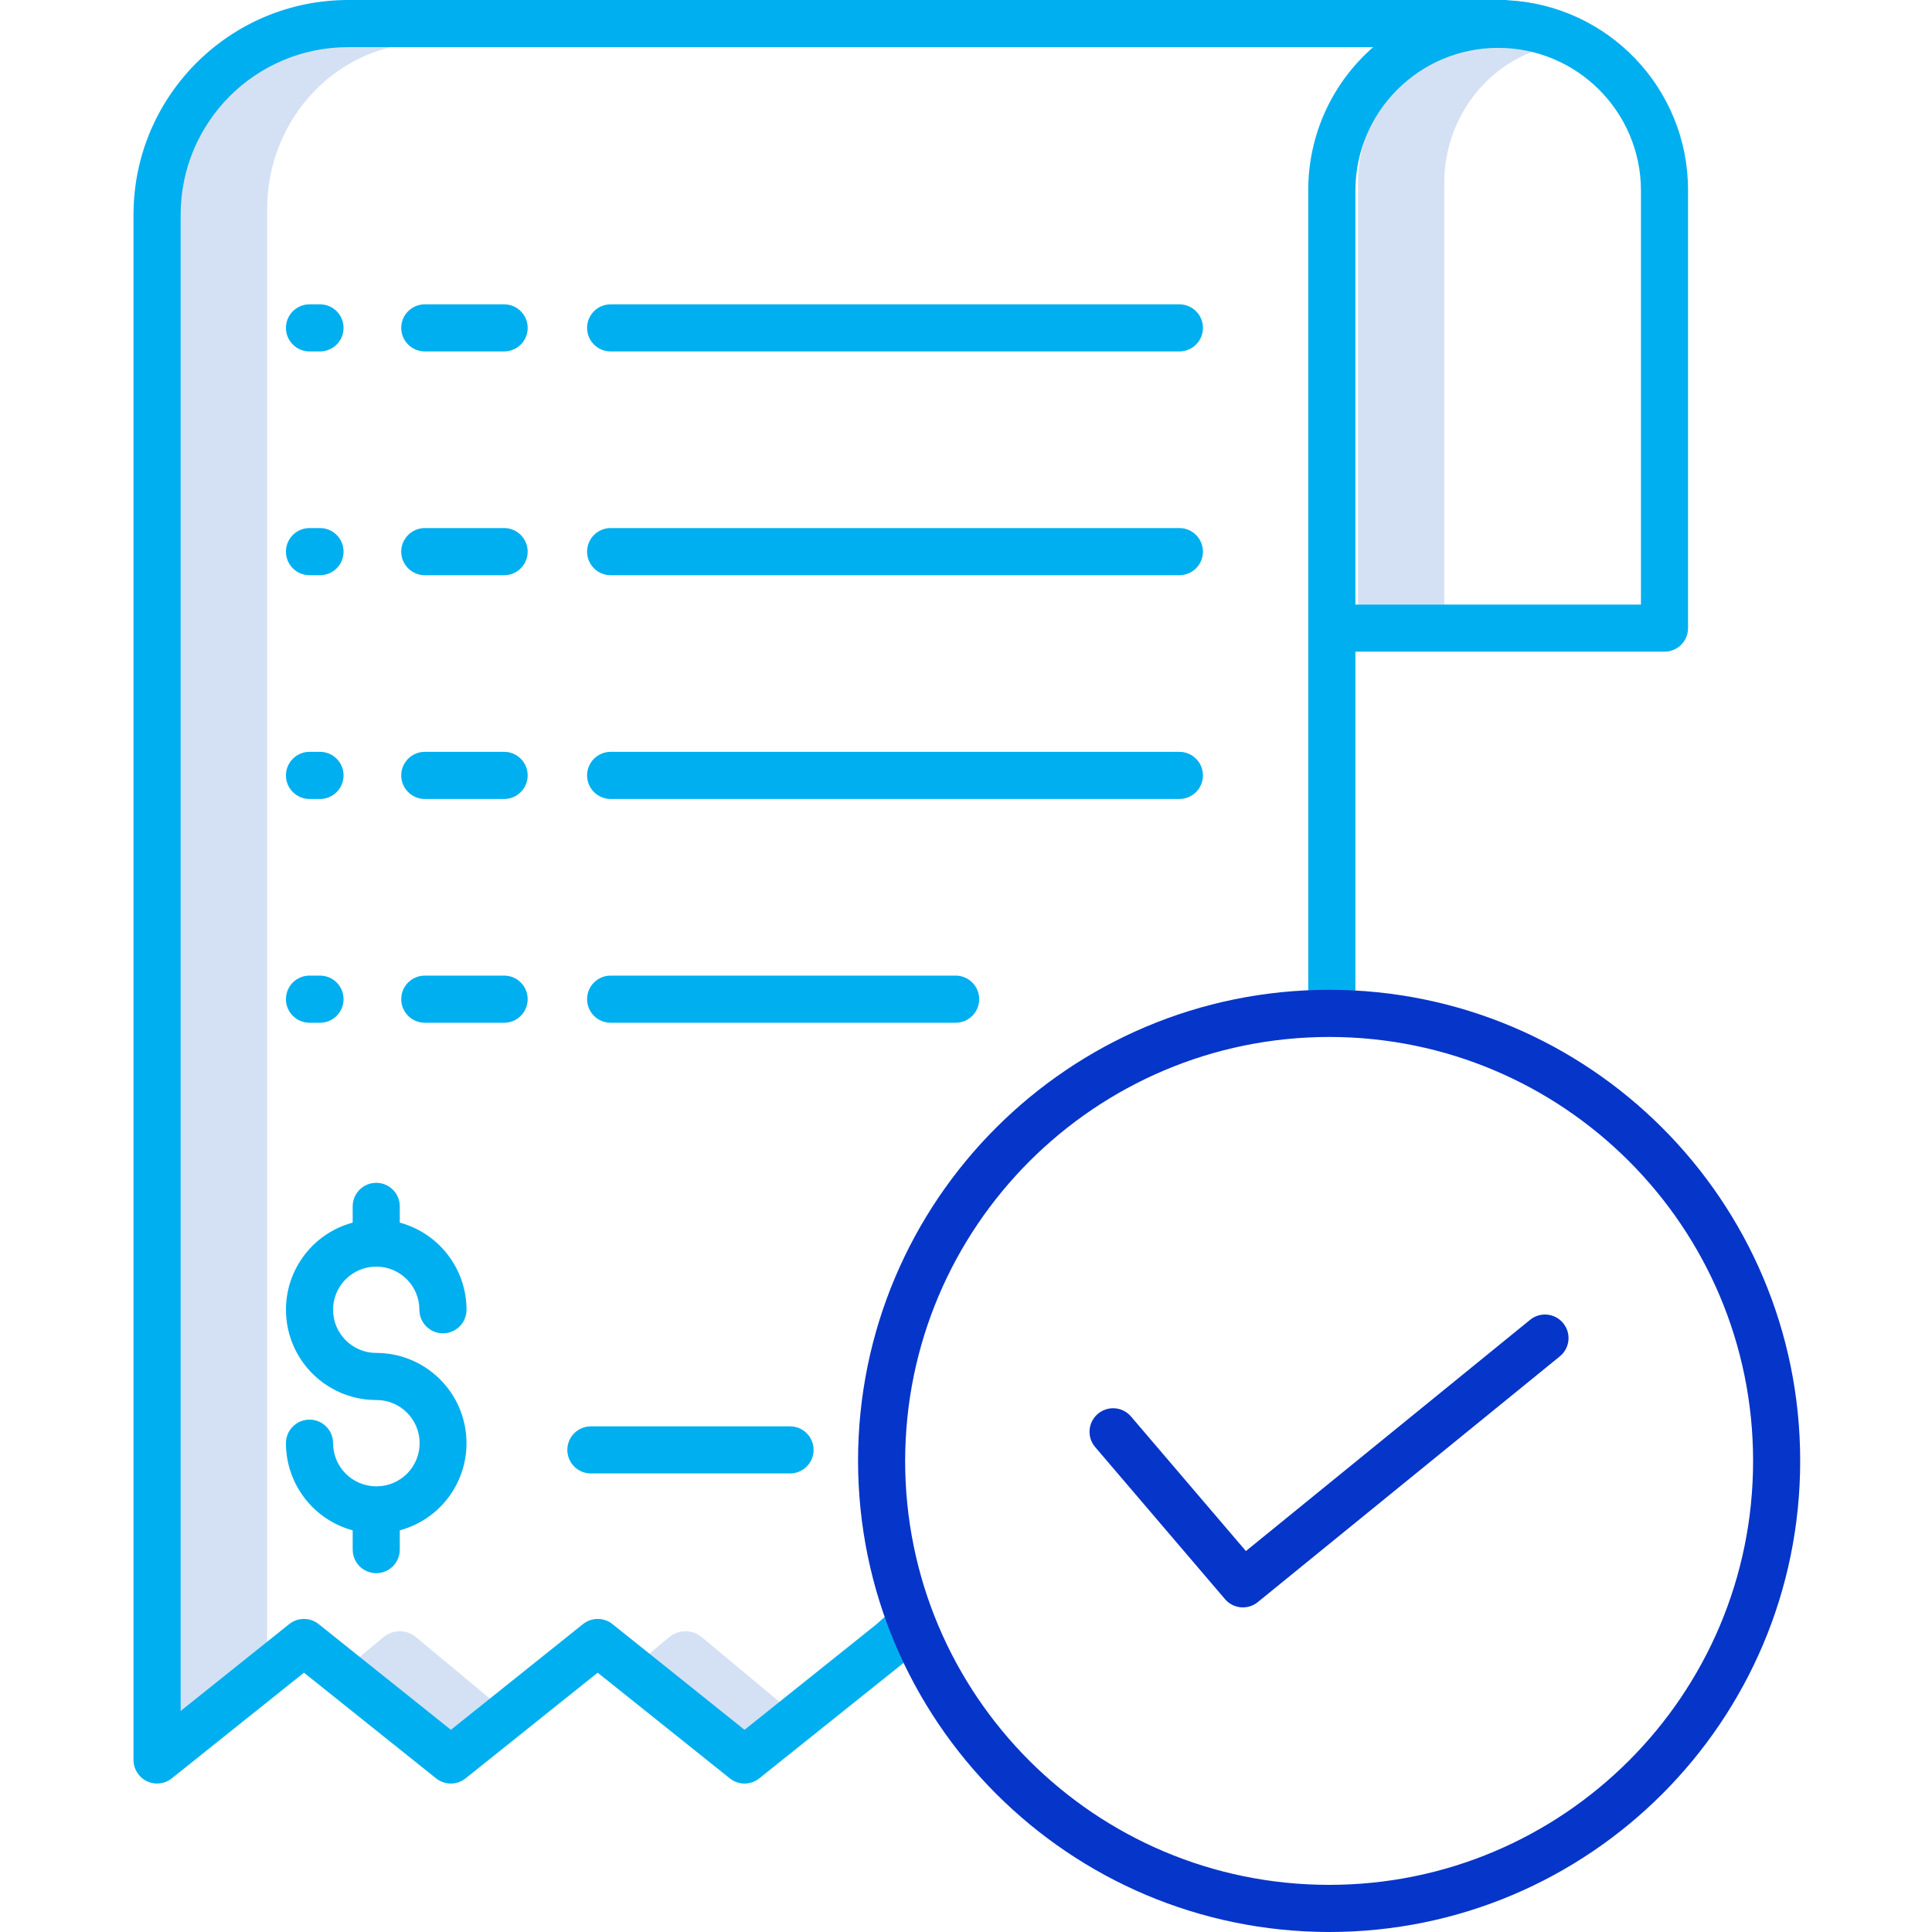 <svg width="40" height="40" viewBox="0 0 40 40" fill="none" xmlns="http://www.w3.org/2000/svg">
<path d="M31.791 1.048C31.505 0.946 31.203 0.894 30.899 0.894C29.364 0.894 28.116 2.193 28.116 3.789V12.572H29.902V3.789C29.902 2.518 30.694 1.436 31.791 1.048V1.048Z" fill="#D4E1F4"/>
<path d="M8.614 33.896C8.419 33.732 8.134 33.732 7.939 33.896L7.375 34.365L9.432 36.077L10.334 35.327L8.614 33.896Z" fill="#D4E1F4"/>
<path d="M5.531 4.327C5.531 2.431 7.013 0.888 8.836 0.888H7.033C5.211 0.888 3.728 2.431 3.728 4.327V35.545L5.531 34.044V4.327Z" fill="#D4E1F4"/>
<path d="M14.53 33.896C14.335 33.732 14.05 33.732 13.854 33.896L13.291 34.365L15.347 36.077L16.248 35.327L14.53 33.896Z" fill="#D4E1F4"/>
<path d="M3.041 36.878C3.21 36.959 3.41 36.937 3.557 36.819L6.293 34.631L9.029 36.819C9.207 36.962 9.46 36.962 9.639 36.819L12.374 34.631L15.11 36.819C15.288 36.962 15.541 36.962 15.72 36.819L18.76 34.387C18.767 34.382 18.773 34.376 18.779 34.371L19.212 33.987L18.564 33.257L18.141 33.633L15.415 35.814L12.68 33.625C12.502 33.483 12.248 33.483 12.07 33.625L9.335 35.814L6.597 33.625C6.419 33.483 6.166 33.483 5.988 33.625L3.74 35.424V4.441C3.742 2.528 5.292 0.978 7.205 0.976H28.43C27.576 1.721 27.086 2.798 27.086 3.931V21.081H28.062V13.492H34.462C34.731 13.492 34.949 13.274 34.949 13.005V3.931C34.947 1.834 33.301 0.108 31.206 0.004V0H7.205C4.754 0.003 2.767 1.99 2.764 4.441V36.438C2.764 36.626 2.872 36.797 3.041 36.878V36.878ZM33.974 3.931V12.517H28.062V3.931C28.071 2.305 29.391 0.991 31.018 0.991C32.644 0.991 33.965 2.305 33.974 3.931Z" fill="#00AFEF"/>
<path d="M6.408 16.542H6.625C6.895 16.542 7.113 16.323 7.113 16.054C7.113 15.785 6.895 15.566 6.625 15.566H6.408C6.139 15.566 5.92 15.785 5.92 16.054C5.92 16.323 6.139 16.542 6.408 16.542Z" fill="#00AFEF"/>
<path d="M10.438 15.566H8.795C8.526 15.566 8.307 15.785 8.307 16.054C8.307 16.323 8.526 16.542 8.795 16.542H10.438C10.707 16.542 10.925 16.323 10.925 16.054C10.925 15.785 10.707 15.566 10.438 15.566Z" fill="#00AFEF"/>
<path d="M24.906 16.054C24.906 15.785 24.687 15.566 24.418 15.566H12.643C12.373 15.566 12.155 15.785 12.155 16.054C12.155 16.323 12.373 16.542 12.643 16.542H24.418C24.687 16.542 24.906 16.323 24.906 16.054Z" fill="#00AFEF"/>
<path d="M6.408 11.909H6.625C6.895 11.909 7.113 11.691 7.113 11.421C7.113 11.152 6.895 10.933 6.625 10.933H6.408C6.139 10.933 5.92 11.152 5.92 11.421C5.92 11.691 6.139 11.909 6.408 11.909Z" fill="#00AFEF"/>
<path d="M10.438 10.933H8.795C8.526 10.933 8.307 11.152 8.307 11.421C8.307 11.691 8.526 11.909 8.795 11.909H10.438C10.707 11.909 10.925 11.691 10.925 11.421C10.925 11.152 10.707 10.933 10.438 10.933Z" fill="#00AFEF"/>
<path d="M24.418 10.933H12.643C12.373 10.933 12.155 11.152 12.155 11.421C12.155 11.691 12.373 11.909 12.643 11.909H24.418C24.687 11.909 24.906 11.691 24.906 11.421C24.906 11.152 24.687 10.933 24.418 10.933Z" fill="#00AFEF"/>
<path d="M6.408 7.276H6.625C6.895 7.276 7.113 7.058 7.113 6.789C7.113 6.519 6.895 6.301 6.625 6.301H6.408C6.139 6.301 5.92 6.519 5.92 6.789C5.92 7.058 6.139 7.276 6.408 7.276Z" fill="#00AFEF"/>
<path d="M10.438 6.301H8.795C8.526 6.301 8.307 6.519 8.307 6.789C8.307 7.058 8.526 7.276 8.795 7.276H10.438C10.707 7.276 10.925 7.058 10.925 6.789C10.925 6.519 10.707 6.301 10.438 6.301Z" fill="#00AFEF"/>
<path d="M24.418 6.301H12.643C12.373 6.301 12.155 6.519 12.155 6.789C12.155 7.058 12.373 7.276 12.643 7.276H24.418C24.687 7.276 24.906 7.058 24.906 6.789C24.906 6.519 24.687 6.301 24.418 6.301Z" fill="#00AFEF"/>
<path d="M6.408 21.175H6.625C6.895 21.175 7.113 20.956 7.113 20.687C7.113 20.417 6.895 20.199 6.625 20.199H6.408C6.139 20.199 5.92 20.417 5.92 20.687C5.92 20.956 6.139 21.175 6.408 21.175Z" fill="#00AFEF"/>
<path d="M10.925 20.687C10.925 20.417 10.707 20.199 10.438 20.199H8.795C8.526 20.199 8.307 20.417 8.307 20.687C8.307 20.956 8.526 21.175 8.795 21.175H10.438C10.707 21.175 10.925 20.956 10.925 20.687V20.687Z" fill="#00AFEF"/>
<path d="M20.273 20.687C20.273 20.417 20.055 20.199 19.785 20.199H12.643C12.373 20.199 12.155 20.417 12.155 20.687C12.155 20.956 12.373 21.175 12.643 21.175H19.785C20.055 21.175 20.273 20.956 20.273 20.687V20.687Z" fill="#00AFEF"/>
<path d="M7.79 26.224C8.283 26.224 8.683 26.624 8.683 27.117C8.683 27.387 8.902 27.605 9.171 27.605C9.44 27.605 9.659 27.387 9.659 27.117C9.658 26.273 9.092 25.534 8.277 25.313V24.977C8.277 24.707 8.059 24.489 7.79 24.489C7.52 24.489 7.302 24.707 7.302 24.977V25.313C6.397 25.557 5.813 26.434 5.937 27.363C6.06 28.292 6.853 28.986 7.79 28.986C8.283 28.983 8.685 29.381 8.688 29.875C8.691 30.368 8.293 30.77 7.8 30.773C7.796 30.773 7.793 30.772 7.79 30.772C7.787 30.772 7.783 30.772 7.78 30.773C7.29 30.767 6.897 30.369 6.896 29.88C6.896 29.61 6.678 29.392 6.408 29.392C6.139 29.392 5.92 29.61 5.92 29.88C5.921 30.724 6.487 31.463 7.302 31.684V32.083C7.302 32.353 7.52 32.571 7.79 32.571C8.059 32.571 8.277 32.353 8.277 32.083V31.684C9.182 31.44 9.766 30.563 9.642 29.634C9.519 28.705 8.727 28.011 7.79 28.011C7.296 28.011 6.896 27.61 6.896 27.117C6.896 26.623 7.296 26.224 7.79 26.224V26.224Z" fill="#00AFEF"/>
<path d="M12.234 29.531C11.964 29.531 11.746 29.749 11.746 30.018C11.746 30.288 11.964 30.506 12.234 30.506H16.357C16.626 30.506 16.845 30.288 16.845 30.018C16.845 29.749 16.626 29.531 16.357 29.531H12.234Z" fill="#00AFEF"/>
<path d="M27.518 40C32.905 40 37.271 35.633 37.271 30.246C37.271 24.86 32.905 20.493 27.518 20.493C22.131 20.493 17.765 24.86 17.765 30.246C17.771 35.631 22.134 39.994 27.518 40V40ZM27.518 21.469C32.366 21.469 36.296 25.399 36.296 30.247C36.296 35.094 32.366 39.024 27.518 39.024C22.67 39.024 18.74 35.094 18.74 30.246C18.746 25.401 22.673 21.474 27.518 21.469V21.469Z" fill="#0635C9"/>
<path d="M25.362 33.108C25.534 33.31 25.835 33.337 26.041 33.17L32.297 28.08C32.504 27.909 32.535 27.604 32.365 27.396C32.197 27.188 31.891 27.155 31.682 27.323L25.795 32.113L23.418 29.329C23.305 29.195 23.129 29.132 22.957 29.164C22.785 29.196 22.643 29.317 22.585 29.482C22.527 29.646 22.561 29.83 22.676 29.962L25.362 33.108Z" fill="#0635C9"/>
</svg>
